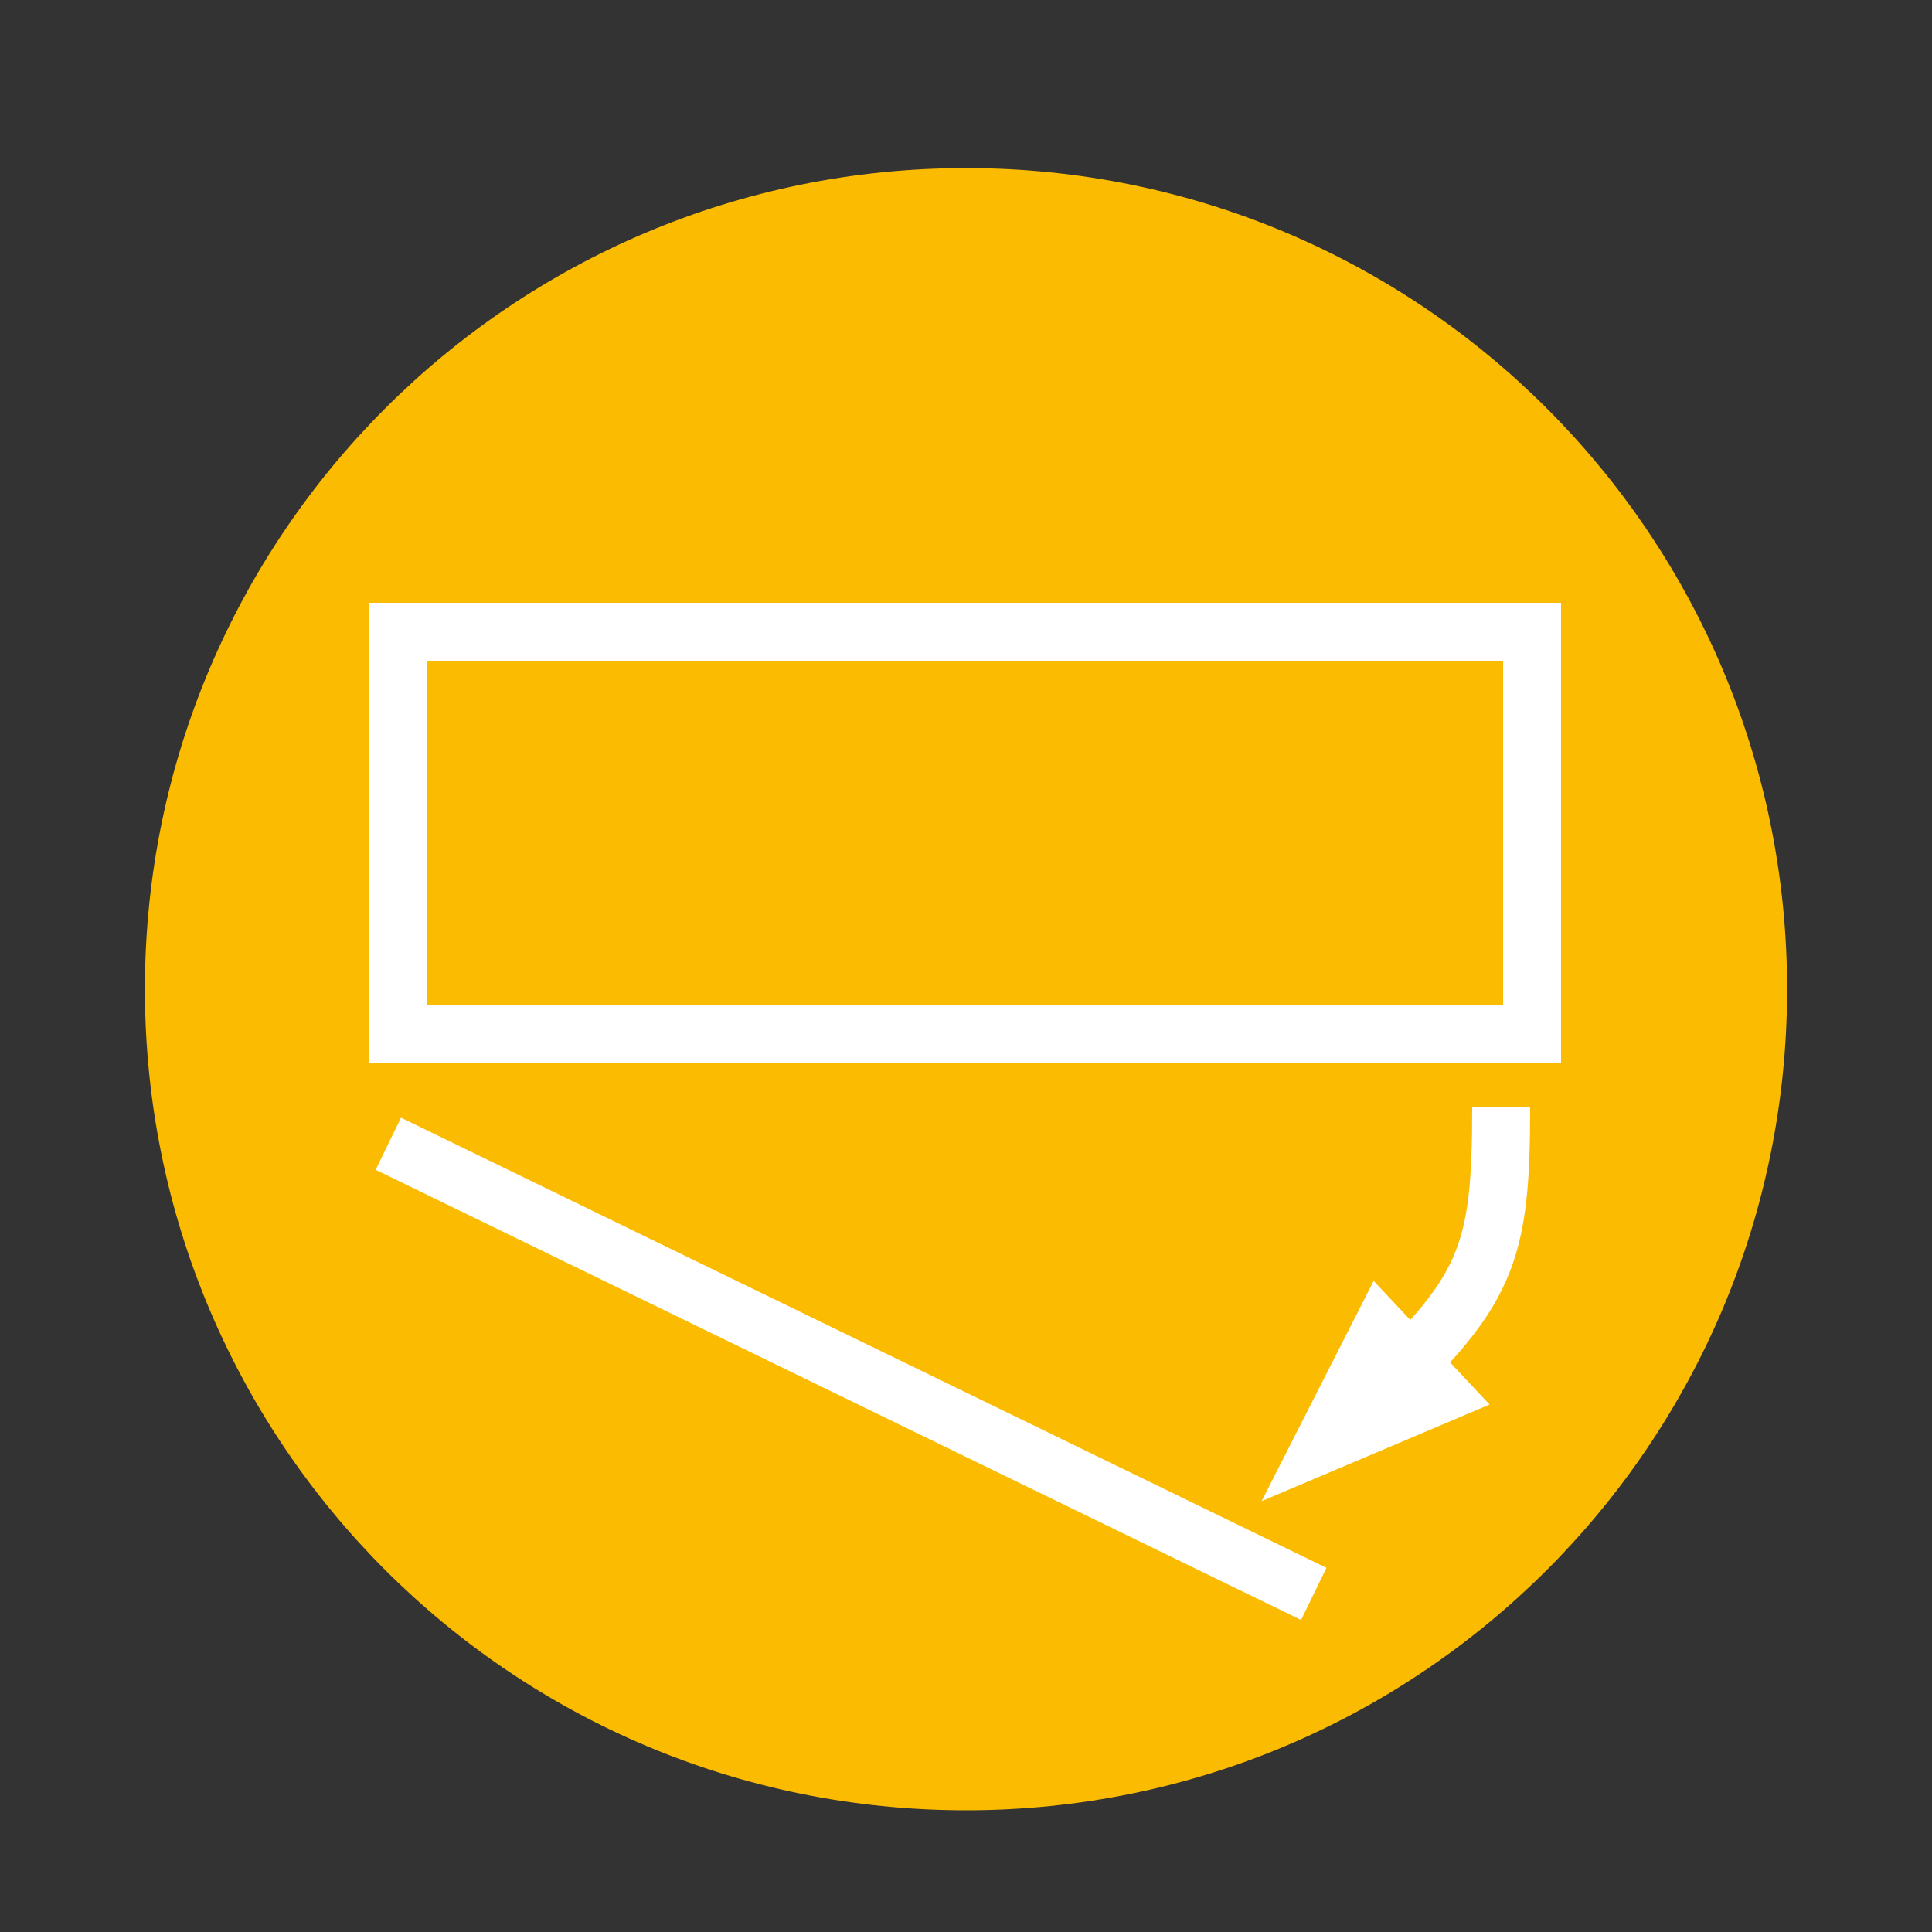 <?xml version="1.0" encoding="utf-8"?>
<!-- Generator: Adobe Illustrator 26.3.1, SVG Export Plug-In . SVG Version: 6.00 Build 0)  -->
<svg version="1.1" id="Capa_1" xmlns="http://www.w3.org/2000/svg" xmlns:xlink="http://www.w3.org/1999/xlink" x="0px" y="0px"
	 viewBox="0 0 100 100" style="enable-background:new 0 0 100 100;" xml:space="preserve">
<rect x="0" y="0" width="100" height="100" fill="#333333" stroke="none"/>
<style type="text/css">
	.st0{clip-path:url(#SVGID_00000021087512199642496800000007729333078671278487_);fill:#FBBB00;}
	.st1{fill:none;stroke:#FFFFFF;stroke-width:3;}
	.st2{clip-path:url(#SVGID_00000068672842656930782620000004160222947540868776_);fill:none;stroke:#FFFFFF;stroke-width:3;}
	.st3{clip-path:url(#SVGID_00000068672842656930782620000004160222947540868776_);fill:#FFFFFF;}
</style>
<g>
	<defs>
		<rect id="SVGID_1_" x="7.5" y="8.7" width="85" height="85"/>
	</defs>
	<clipPath id="SVGID_00000181054270635233083600000009795743660565976448_">
		<use xlink:href="#SVGID_1_"  style="overflow:visible;"/>
	</clipPath>
	<path style="clip-path:url(#SVGID_00000181054270635233083600000009795743660565976448_);fill:#FBBB00;" d="M50,93.7
		c23.5,0,42.5-19,42.5-42.5S73.5,8.7,50,8.7S7.5,27.7,7.5,51.2S26.5,93.7,50,93.7"/>
</g>
<rect x="20.6" y="32.7" class="st1" width="58.7" height="20.8"/>
<line class="st1" x1="20.1" y1="59.2" x2="68" y2="82.5"/>
<g>
	<defs>
		<rect id="SVGID_00000053529607178852898020000011729572451477369265_" x="7.5" y="8.7" width="85" height="85"/>
	</defs>
	<clipPath id="SVGID_00000046300366687233206620000008708832415521246637_">
		<use xlink:href="#SVGID_00000053529607178852898020000011729572451477369265_"  style="overflow:visible;"/>
	</clipPath>
	
		<path style="clip-path:url(#SVGID_00000046300366687233206620000008708832415521246637_);fill:none;stroke:#FFFFFF;stroke-width:3;" d="
		M77.7,57.3c0,7.7-0.7,9.6-6.9,15.3"/>
	<polygon style="clip-path:url(#SVGID_00000046300366687233206620000008708832415521246637_);fill:#FFFFFF;" points="65.3,77.7 
		77.1,72.7 71.1,66.3 	"/>
</g>
</svg>
